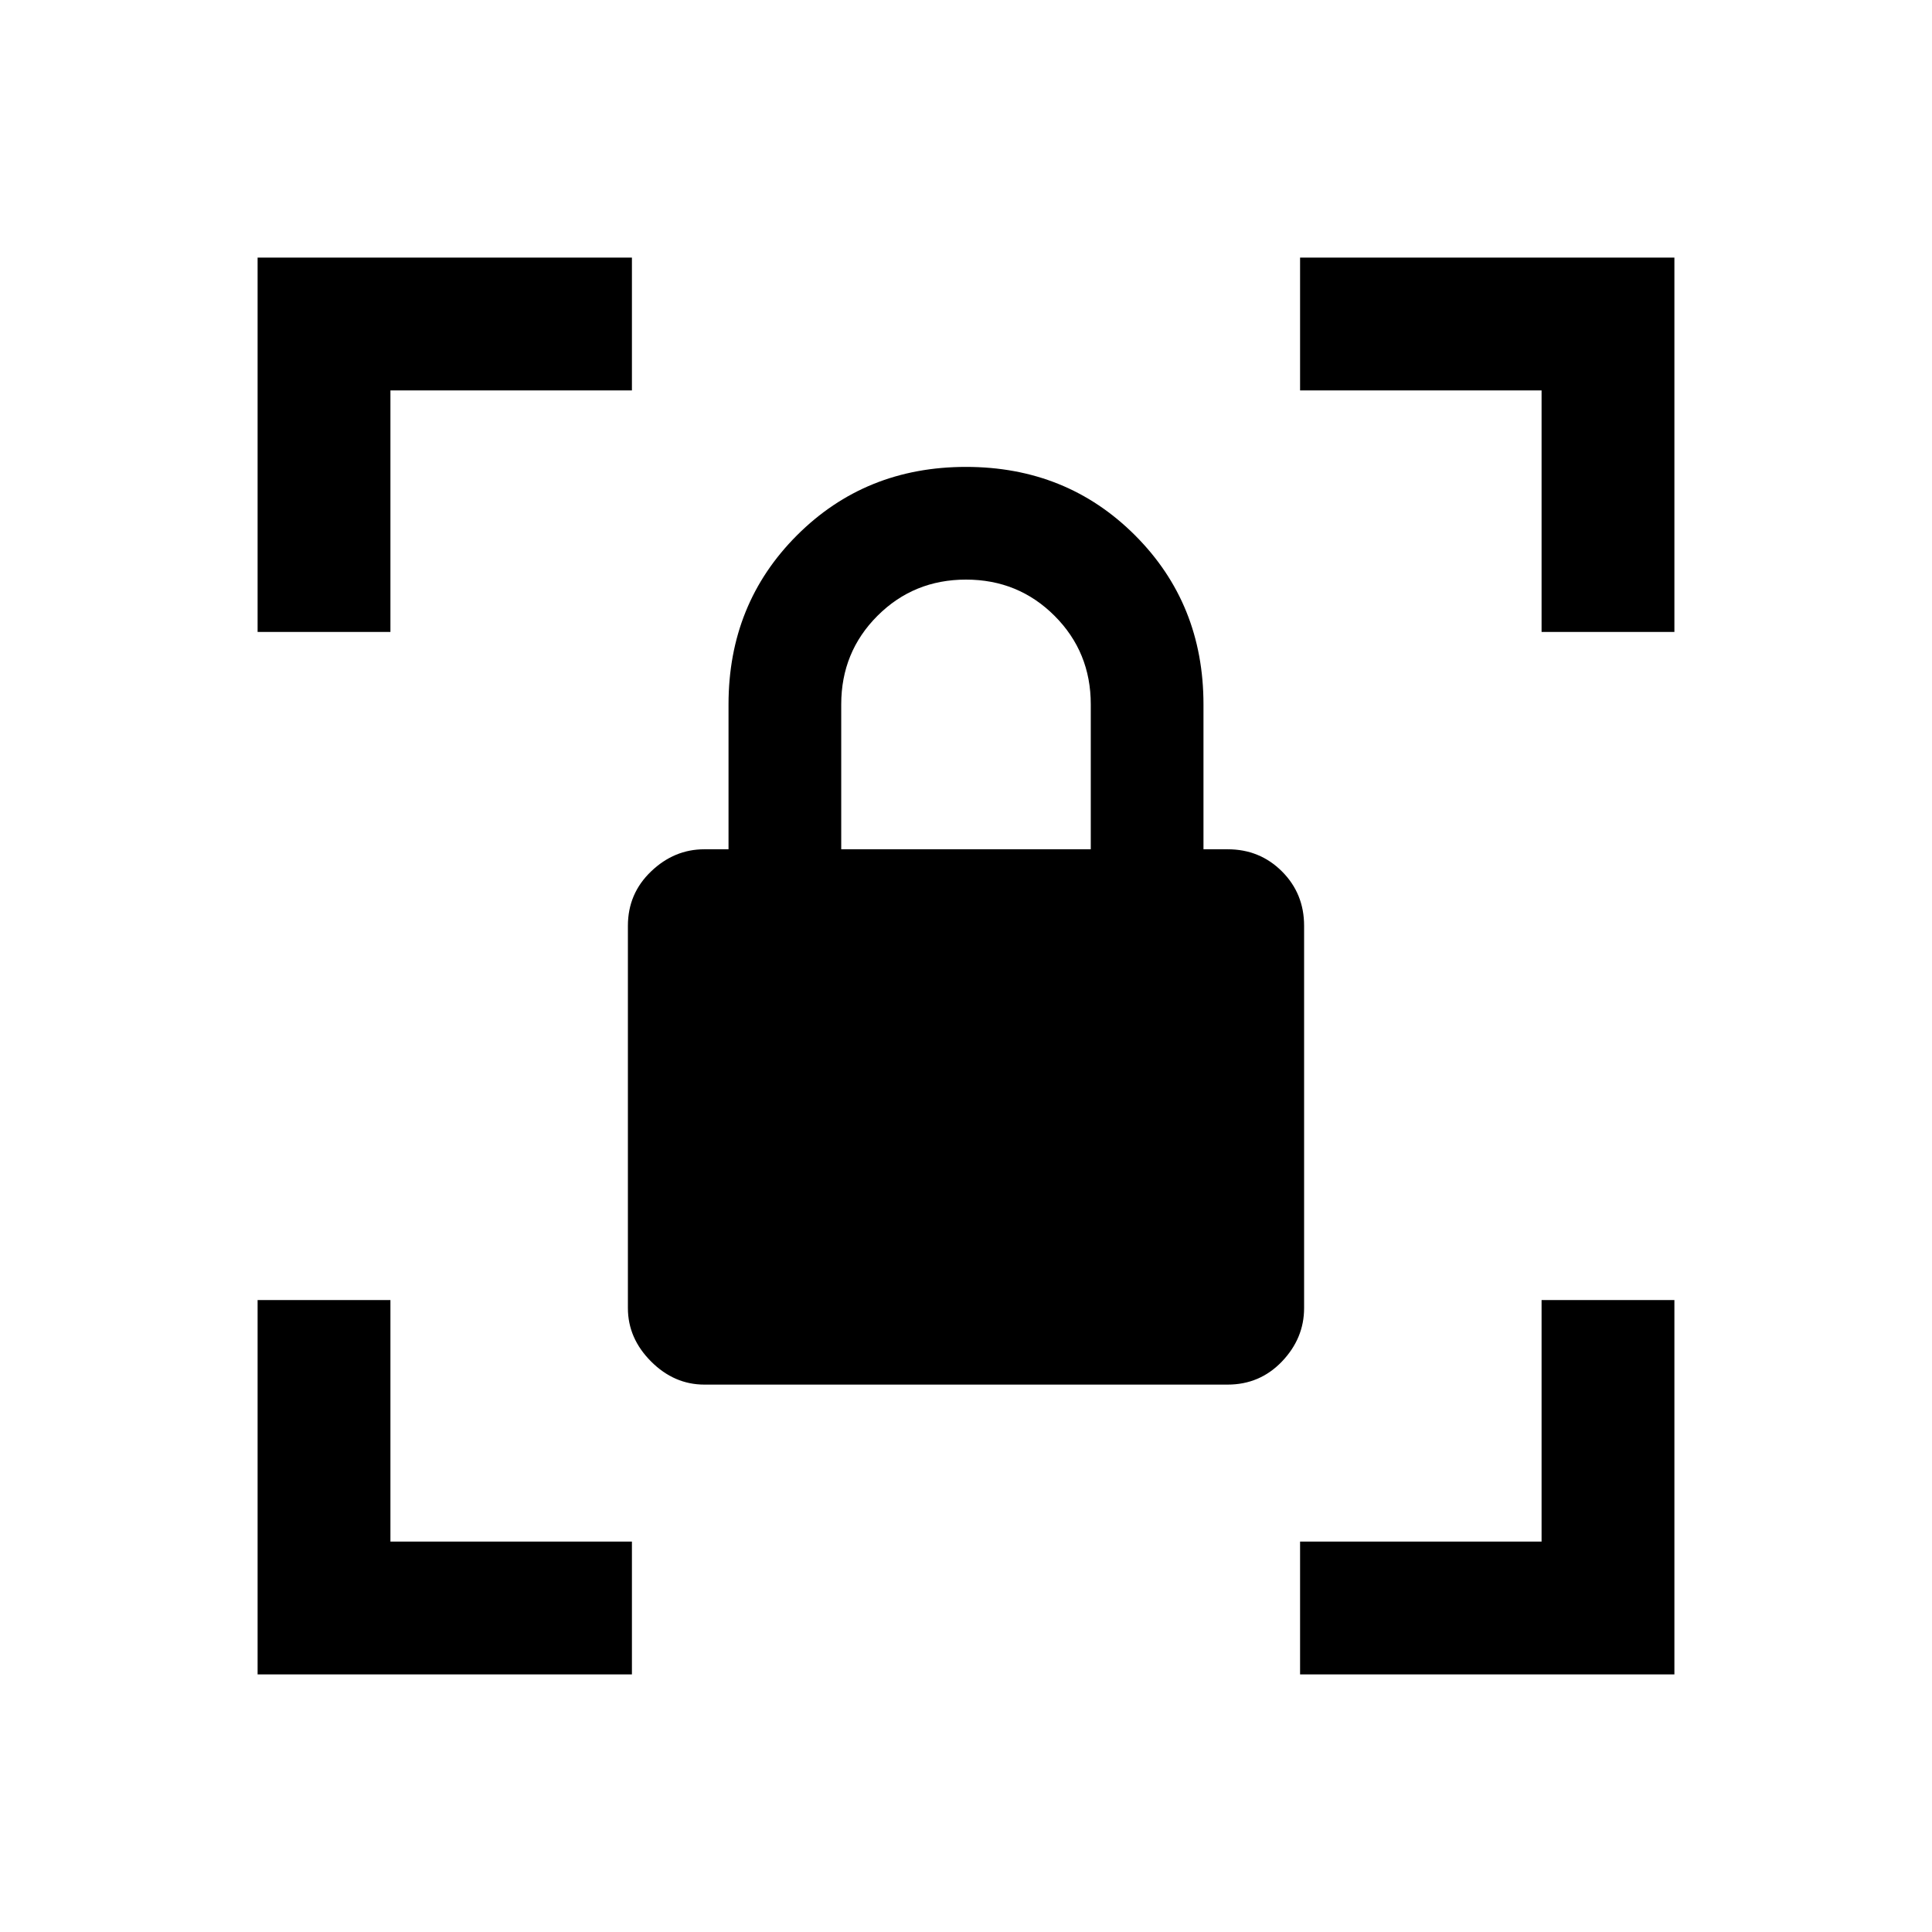 <svg xmlns="http://www.w3.org/2000/svg" height="24" width="24"><path d="M8.75 17.2Q8.375 17.2 8.088 16.913Q7.8 16.625 7.8 16.25V11.5Q7.8 11.1 8.088 10.825Q8.375 10.55 8.75 10.55H9.05V8.75Q9.05 7.5 9.9 6.65Q10.75 5.8 12 5.8Q13.25 5.8 14.1 6.65Q14.95 7.5 14.95 8.75V10.55H15.25Q15.65 10.55 15.925 10.825Q16.2 11.1 16.2 11.5V16.25Q16.2 16.625 15.925 16.913Q15.65 17.2 15.25 17.2ZM10.45 10.55H13.55V8.75Q13.55 8.1 13.1 7.65Q12.65 7.2 12 7.2Q11.35 7.2 10.9 7.65Q10.45 8.1 10.45 8.75ZM16.15 20.8V19.15H19.15V16.15H20.8V20.8ZM3.2 20.8V16.15H4.85V19.15H7.85V20.8ZM3.2 7.85V3.2H7.85V4.85H4.85V7.85ZM19.15 7.85V4.85H16.15V3.2H20.8V7.85Z"/></svg>
